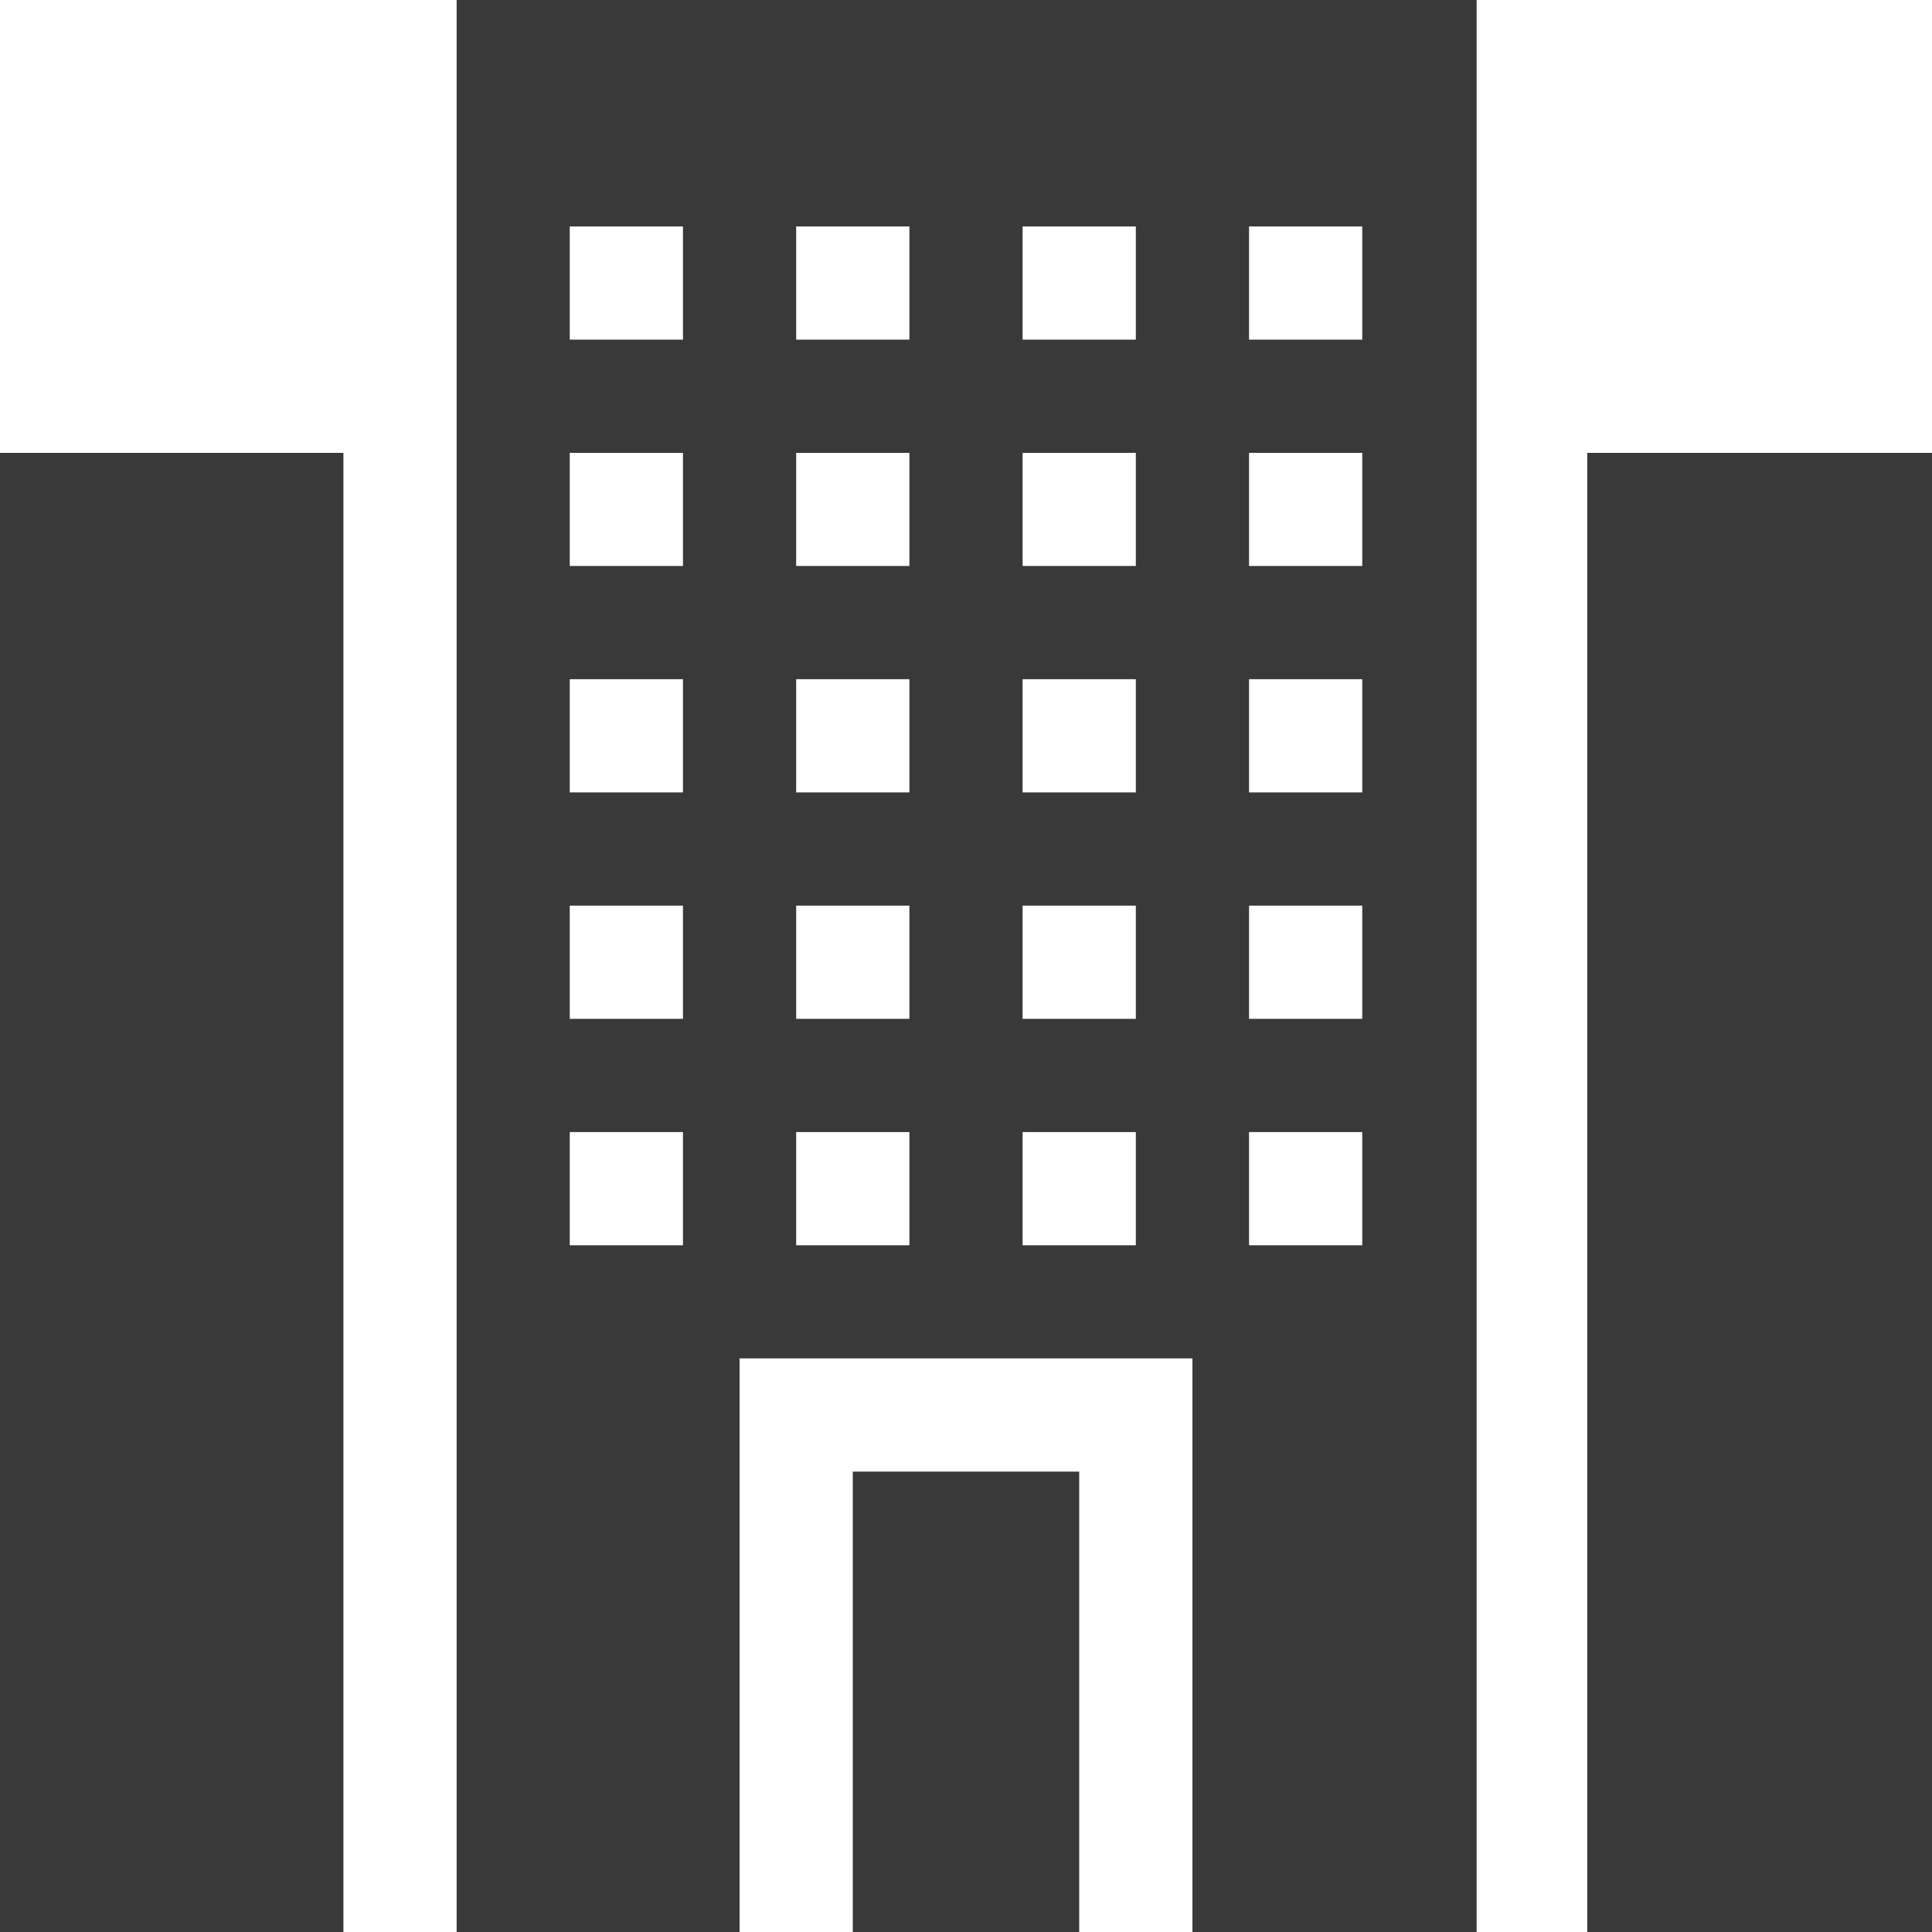 <svg width="20" height="20" viewBox="0 0 20 20" fill="none" xmlns="http://www.w3.org/2000/svg">
<path d="M8.828 15.234H11.172V20H8.828V15.234Z" fill="#393939"/>
<path d="M4.727 20H7.656V14.062H12.344V20H15.286V0H4.727V20ZM12.93 2.344H14.102V3.516H12.93V2.344ZM12.93 4.688H14.102V5.859H12.93V4.688ZM12.93 7.031H14.102V8.203H12.93V7.031ZM12.93 9.375H14.102V10.547H12.93V9.375ZM12.93 11.719H14.102V12.891H12.93V11.719ZM10.586 2.344H11.758V3.516H10.586V2.344ZM10.586 4.688H11.758V5.859H10.586V4.688ZM10.586 7.031H11.758V8.203H10.586V7.031ZM10.586 9.375H11.758V10.547H10.586V9.375ZM10.586 11.719H11.758V12.891H10.586V11.719ZM8.242 2.344H9.414V3.516H8.242V2.344ZM8.242 4.688H9.414V5.859H8.242V4.688ZM8.242 7.031H9.414V8.203H8.242V7.031ZM8.242 9.375H9.414V10.547H8.242V9.375ZM8.242 11.719H9.414V12.891H8.242V11.719ZM5.898 2.344H7.07V3.516H5.898V2.344ZM5.898 4.688H7.07V5.859H5.898V4.688ZM5.898 7.031H7.07V8.203H5.898V7.031ZM5.898 9.375H7.07V10.547H5.898V9.375ZM5.898 11.719H7.07V12.891H5.898V11.719Z" fill="#393939"/>
<path d="M16.431 4.688H20V20H16.431V4.688Z" fill="#393939"/>
<path d="M0 4.688H3.555V20H0V4.688Z" fill="#393939"/>
</svg>

